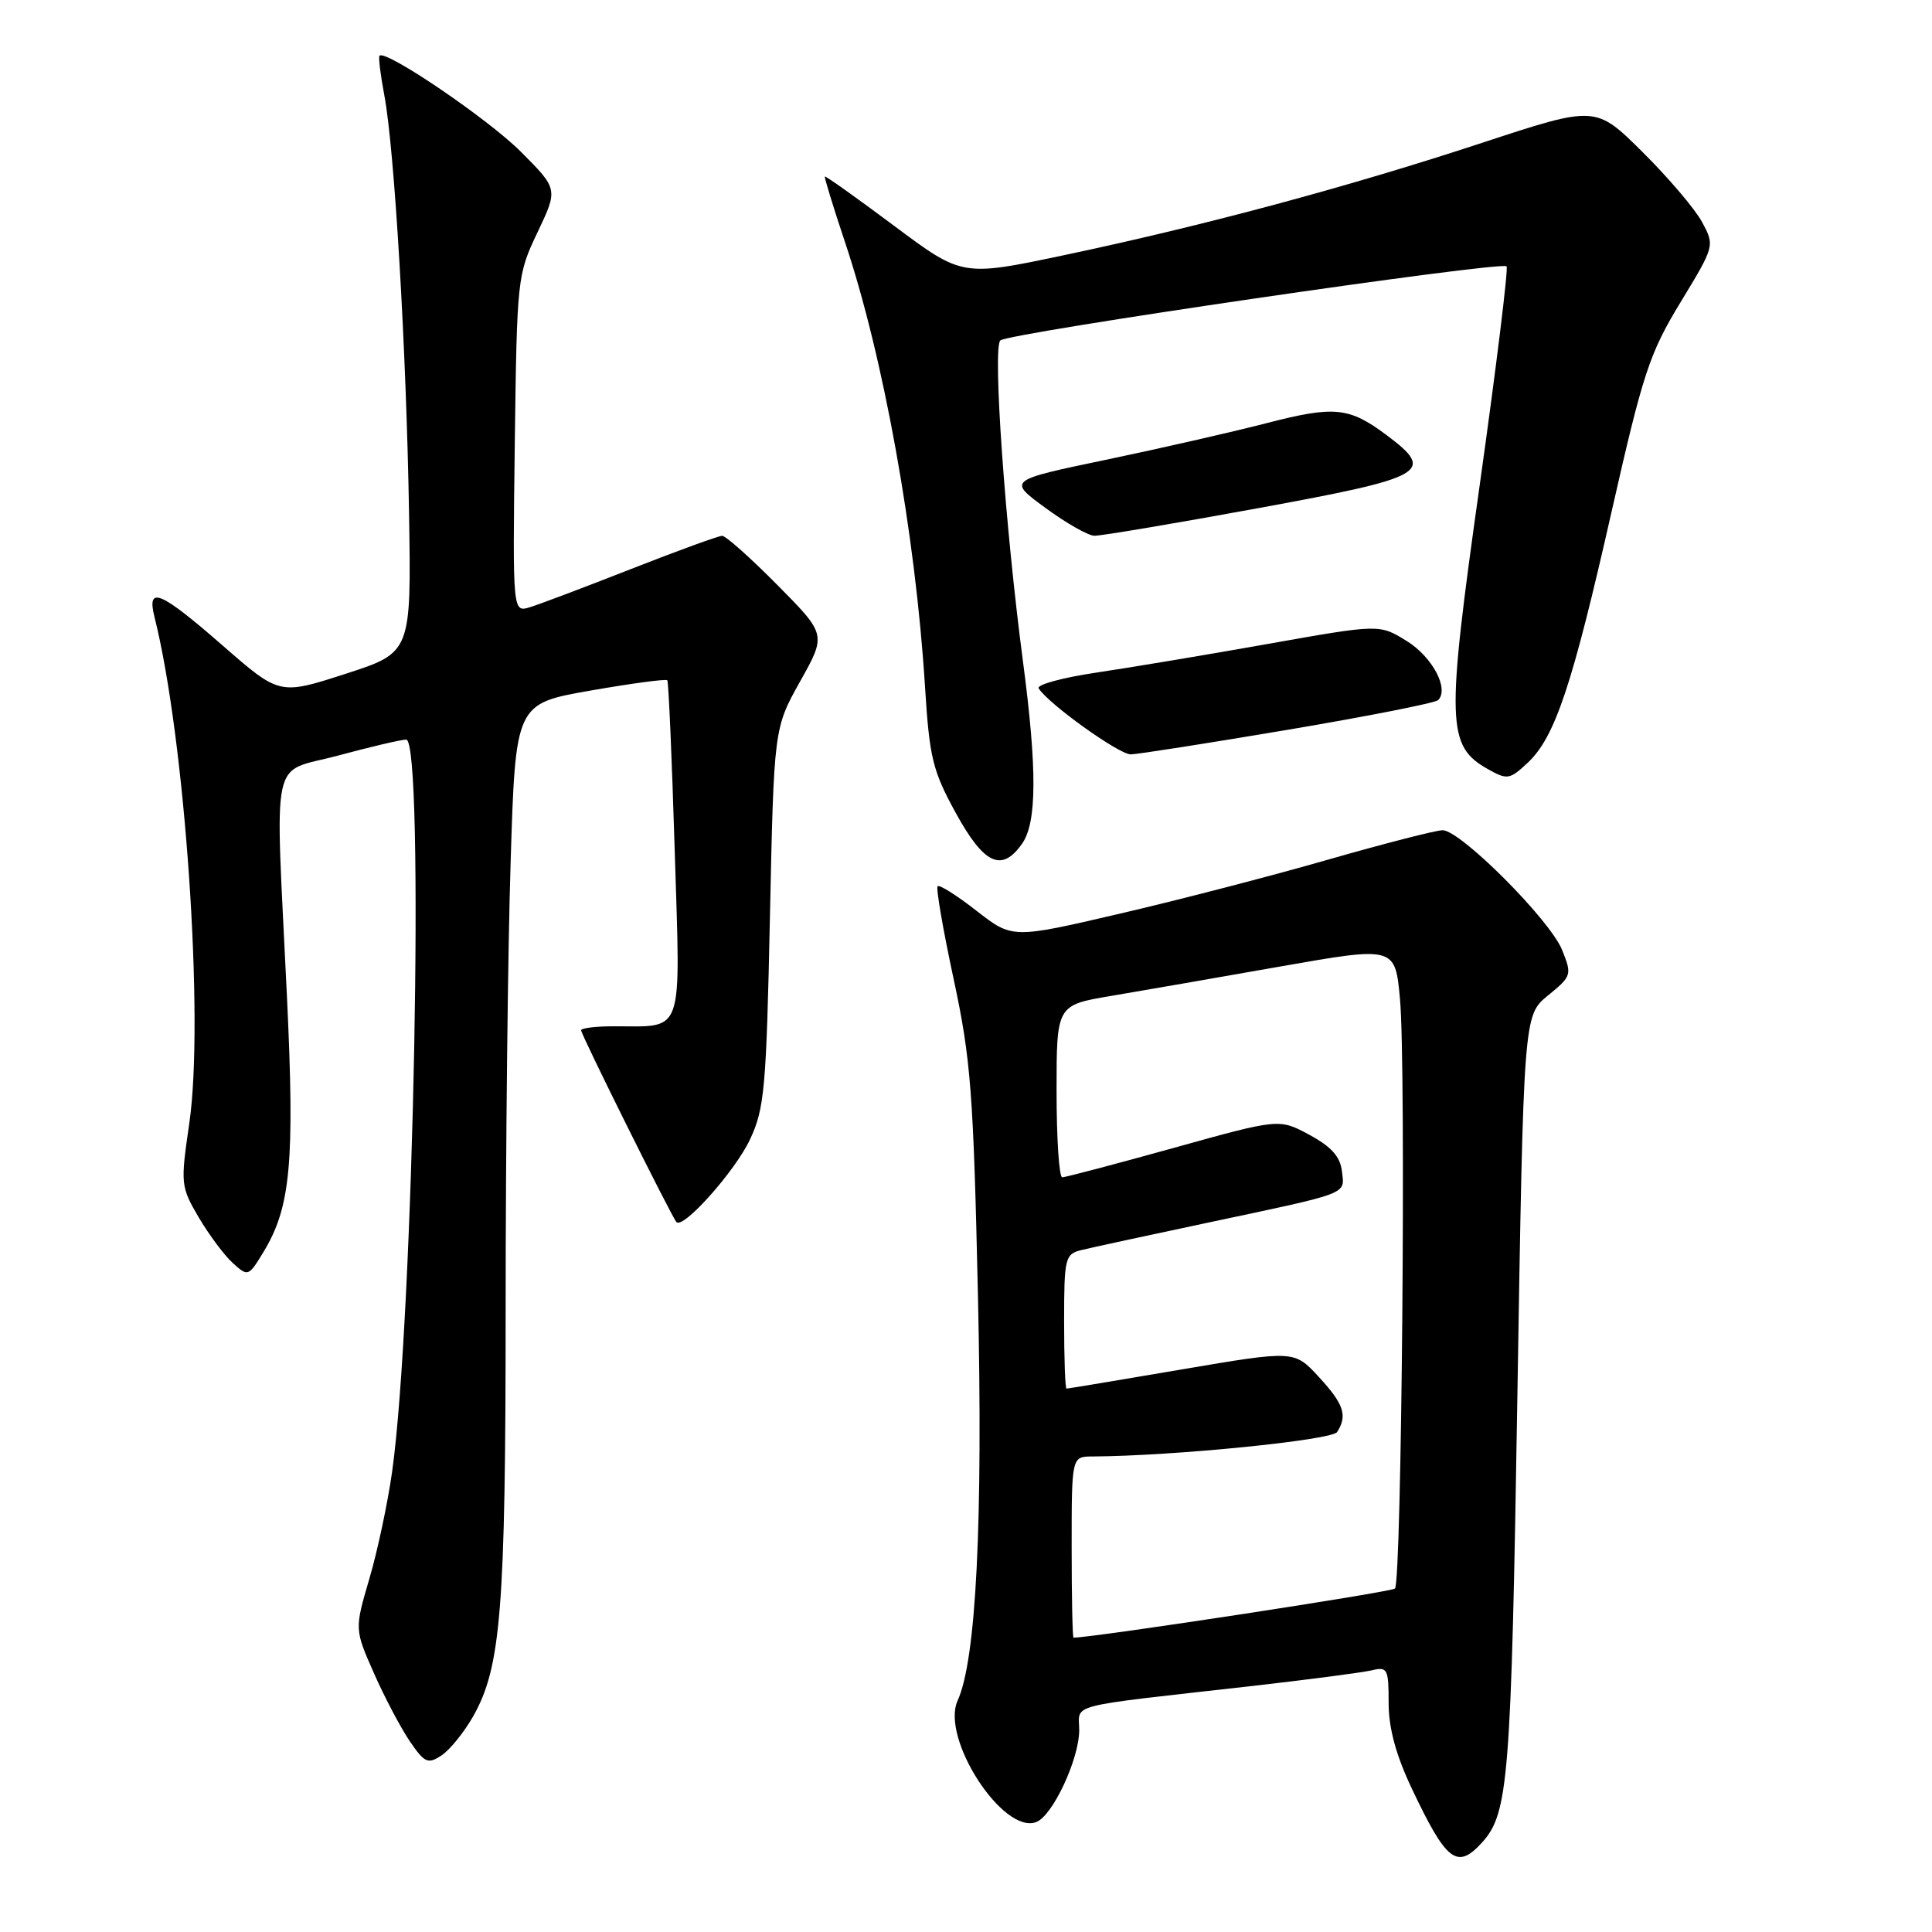 <?xml version="1.0" encoding="UTF-8" standalone="no"?>
<!DOCTYPE svg PUBLIC "-//W3C//DTD SVG 1.1//EN" "http://www.w3.org/Graphics/SVG/1.1/DTD/svg11.dtd" >
<svg xmlns="http://www.w3.org/2000/svg" xmlns:xlink="http://www.w3.org/1999/xlink" version="1.1" viewBox="0 0 256 256">
 <g >
 <path fill="currentColor"
d=" M 196.38 244.14 C 199.89 240.26 200.24 235.80 201.06 185.02 C 201.88 134.55 201.88 134.55 205.11 131.91 C 208.26 129.34 208.31 129.17 206.99 125.88 C 205.37 121.87 193.52 110.00 191.15 110.01 C 190.24 110.02 183.43 111.77 176.00 113.90 C 168.57 116.04 156.12 119.27 148.32 121.08 C 134.14 124.38 134.14 124.38 129.40 120.69 C 126.80 118.66 124.48 117.19 124.24 117.43 C 124.00 117.66 124.96 123.20 126.36 129.72 C 128.64 140.33 128.98 144.76 129.58 171.54 C 130.26 201.77 129.35 219.95 126.89 225.34 C 124.62 230.32 132.91 243.12 137.31 241.43 C 139.49 240.60 143.00 233.07 143.00 229.25 C 143.00 225.68 140.88 226.23 165.50 223.45 C 173.20 222.58 180.51 221.62 181.75 221.33 C 183.85 220.82 184.00 221.11 184.00 225.64 C 184.00 228.98 184.96 232.52 187.06 236.97 C 191.67 246.70 193.07 247.78 196.38 244.14 Z  M 62.68 227.45 C 66.39 220.92 67.00 213.30 67.00 173.33 C 67.00 152.43 67.29 125.86 67.66 114.29 C 68.31 93.25 68.31 93.25 78.21 91.51 C 83.65 90.56 88.25 89.94 88.42 90.14 C 88.59 90.34 89.03 100.46 89.40 112.62 C 90.17 137.69 90.77 135.96 81.25 135.99 C 78.91 135.99 77.00 136.23 77.00 136.52 C 77.00 137.10 89.01 161.26 89.63 161.93 C 90.53 162.90 97.40 155.19 99.37 151.00 C 101.30 146.91 101.54 144.25 102.02 121.50 C 102.55 96.50 102.55 96.50 106.02 90.29 C 109.50 84.08 109.50 84.08 103.03 77.54 C 99.47 73.94 96.17 71.00 95.69 71.00 C 95.21 71.00 89.80 72.97 83.66 75.38 C 77.52 77.79 71.47 80.08 70.21 80.46 C 67.93 81.16 67.93 81.16 68.21 58.83 C 68.50 36.86 68.54 36.41 71.23 30.77 C 73.95 25.05 73.95 25.05 69.00 20.09 C 64.67 15.76 51.12 6.55 50.29 7.38 C 50.12 7.54 50.41 9.89 50.92 12.60 C 52.27 19.67 53.85 46.49 54.20 67.99 C 54.50 86.47 54.50 86.47 45.77 89.29 C 37.04 92.11 37.04 92.11 29.52 85.55 C 21.21 78.30 19.42 77.55 20.47 81.75 C 24.54 97.94 27.09 135.11 25.08 148.86 C 23.91 156.89 23.94 157.22 26.33 161.31 C 27.69 163.61 29.72 166.34 30.85 167.36 C 32.86 169.19 32.93 169.16 34.92 165.88 C 38.52 159.96 39.07 154.00 38.02 132.00 C 36.45 99.01 35.69 102.57 44.82 100.11 C 49.12 98.95 53.17 98.00 53.82 98.00 C 56.28 98.00 54.82 174.62 51.96 195.00 C 51.38 199.12 50.03 205.51 48.94 209.19 C 46.98 215.89 46.98 215.89 49.54 221.69 C 50.95 224.89 53.09 228.94 54.29 230.71 C 56.26 233.59 56.69 233.79 58.49 232.61 C 59.60 231.88 61.48 229.56 62.68 227.45 Z  M 135.44 111.78 C 137.40 108.98 137.43 101.90 135.55 87.66 C 133.17 69.62 131.51 46.08 132.55 45.11 C 133.61 44.12 198.90 34.57 199.63 35.29 C 199.88 35.54 198.27 48.62 196.06 64.34 C 191.60 95.98 191.69 98.85 197.20 101.94 C 199.72 103.35 200.05 103.30 202.44 101.06 C 206.05 97.67 208.33 90.84 213.55 67.77 C 217.71 49.41 218.56 46.83 222.68 40.05 C 227.22 32.57 227.22 32.57 225.53 29.42 C 224.60 27.69 221.04 23.51 217.63 20.13 C 211.43 13.98 211.43 13.98 196.46 18.90 C 178.67 24.76 159.50 29.91 141.00 33.81 C 127.50 36.66 127.50 36.66 118.50 29.94 C 113.55 26.24 109.41 23.30 109.30 23.39 C 109.20 23.48 110.39 27.37 111.95 32.03 C 117.08 47.33 121.31 70.81 122.57 91.00 C 123.16 100.44 123.58 102.13 126.66 107.75 C 130.41 114.56 132.74 115.63 135.44 111.78 Z  M 170.69 96.69 C 181.25 94.91 190.19 93.14 190.56 92.77 C 192.05 91.28 189.80 87.04 186.39 84.93 C 182.78 82.70 182.78 82.70 168.14 85.30 C 160.09 86.73 149.81 88.45 145.29 89.12 C 140.78 89.79 137.33 90.73 137.63 91.21 C 138.88 93.24 148.31 100.00 149.84 99.96 C 150.75 99.94 160.14 98.47 170.69 96.69 Z  M 166.75 67.33 C 189.06 63.24 190.27 62.55 183.75 57.67 C 178.77 53.94 176.83 53.74 167.83 56.07 C 163.25 57.25 153.66 59.44 146.51 60.93 C 133.53 63.64 133.53 63.64 138.51 67.29 C 141.26 69.31 144.18 70.97 145.00 70.99 C 145.82 71.02 155.61 69.37 166.75 67.33 Z  M 142.00 205.00 C 142.00 193.00 142.00 193.00 144.75 192.99 C 155.50 192.93 176.49 190.83 177.18 189.75 C 178.57 187.55 178.07 186.05 174.75 182.45 C 171.50 178.92 171.50 178.92 156.57 181.46 C 148.36 182.86 141.50 184.00 141.32 184.00 C 141.14 184.00 141.00 180.00 141.00 175.11 C 141.00 166.72 141.13 166.18 143.25 165.65 C 144.49 165.34 152.03 163.71 160.00 162.02 C 179.10 157.97 178.17 158.32 177.81 155.18 C 177.59 153.26 176.39 151.93 173.50 150.37 C 169.50 148.21 169.50 148.21 155.50 152.11 C 147.80 154.25 141.16 156.00 140.75 156.00 C 140.34 156.00 140.00 150.87 140.00 144.59 C 140.00 133.18 140.00 133.18 147.25 131.96 C 151.24 131.29 161.33 129.53 169.68 128.06 C 184.87 125.39 184.87 125.39 185.51 132.44 C 186.32 141.31 185.73 209.60 184.84 210.49 C 184.38 210.96 145.07 216.96 142.25 217.00 C 142.11 217.00 142.00 211.60 142.00 205.00 Z "/>
</g>
</svg>